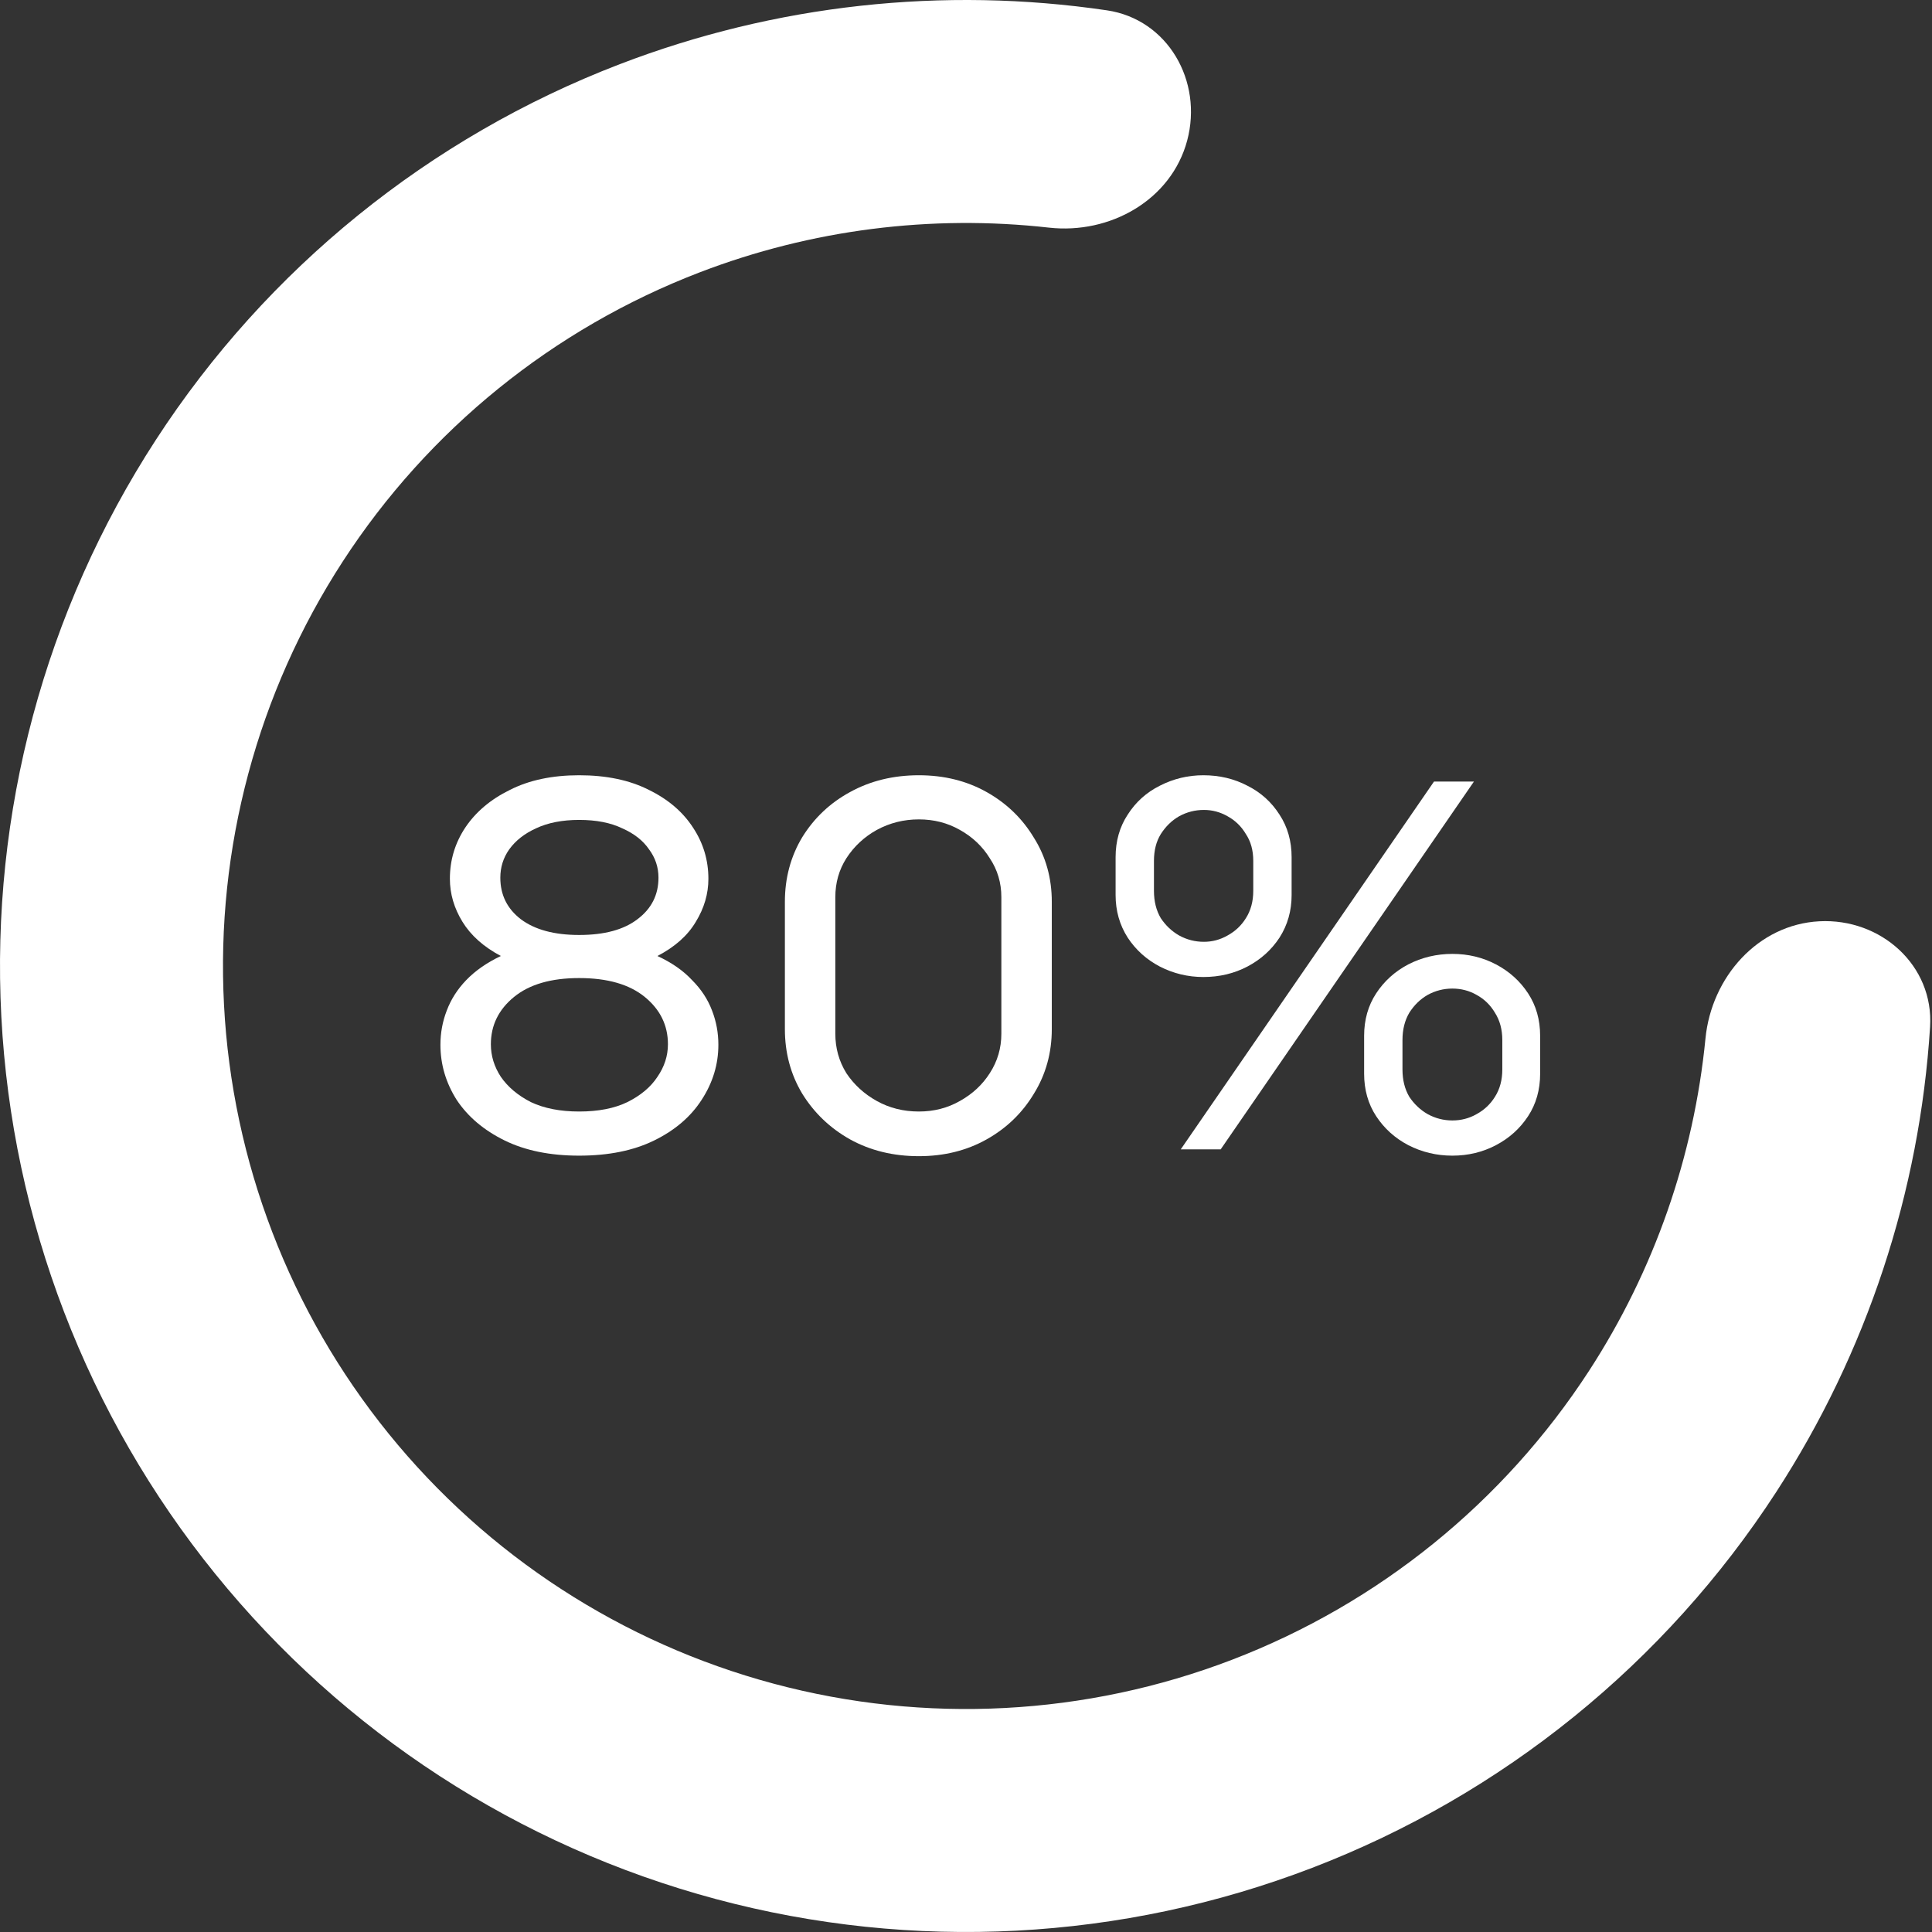 <svg width="353" height="353" viewBox="0 0 353 353" fill="none" xmlns="http://www.w3.org/2000/svg">
<rect x="0" y="0" width="353" height="353" fill="#333333" stroke="none"/>
<path d="M216.909 25.691C219.821 14.824 213.374 3.528 202.244 1.887C172.339 -2.522 141.68 0.809 113.248 11.723C78.451 25.081 48.775 49.111 28.475 80.371C8.174 111.631 -1.709 148.515 0.242 185.737C2.193 222.959 15.877 258.608 39.334 287.575C62.791 316.542 94.815 337.339 130.818 346.986C166.821 356.633 204.954 354.634 239.752 341.277C274.549 327.92 304.225 303.889 324.525 272.629C341.112 247.087 350.745 217.791 352.649 187.623C353.358 176.395 343.65 167.74 332.415 168.329C321.179 168.918 312.707 178.546 311.61 189.743C309.498 211.287 302.253 232.119 290.356 250.439C274.741 274.483 251.916 292.966 225.151 303.24C198.386 313.514 169.056 315.052 141.363 307.631C113.671 300.211 89.039 284.215 70.997 261.935C52.955 239.655 42.429 212.235 40.929 183.605C39.428 154.975 47.03 126.605 62.644 102.561C78.259 78.517 101.084 60.034 127.849 49.76C148.242 41.931 170.125 39.175 191.638 41.589C202.818 42.844 213.997 36.559 216.909 25.691Z" fill="white"/>
<path d="M105.816 211.152C100.504 211.152 95.96 210.224 92.184 208.368C88.408 206.512 85.496 204.048 83.448 200.976C81.464 197.84 80.472 194.48 80.472 190.896C80.472 188.72 80.856 186.64 81.624 184.656C82.392 182.608 83.576 180.752 85.176 179.088C86.84 177.36 88.952 175.888 91.512 174.672C88.376 173.008 86.04 170.928 84.504 168.432C82.968 165.936 82.2 163.312 82.2 160.56C82.2 157.168 83.128 154.064 84.984 151.248C86.904 148.368 89.624 146.064 93.144 144.336C96.664 142.544 100.888 141.648 105.816 141.648C110.808 141.648 115.064 142.544 118.584 144.336C122.104 146.064 124.792 148.368 126.648 151.248C128.504 154.064 129.432 157.168 129.432 160.56C129.432 163.312 128.664 165.936 127.128 168.432C125.656 170.928 123.32 173.008 120.12 174.672C122.744 175.888 124.856 177.36 126.456 179.088C128.12 180.752 129.336 182.608 130.104 184.656C130.872 186.64 131.256 188.72 131.256 190.896C131.256 194.48 130.232 197.84 128.184 200.976C126.2 204.048 123.32 206.512 119.544 208.368C115.768 210.224 111.192 211.152 105.816 211.152ZM105.816 203.088C109.336 203.088 112.28 202.512 114.648 201.36C117.08 200.144 118.904 198.608 120.12 196.752C121.4 194.896 122.04 192.912 122.04 190.8C122.04 187.344 120.632 184.464 117.816 182.16C115 179.856 111 178.704 105.816 178.704C100.696 178.704 96.728 179.856 93.912 182.16C91.096 184.464 89.688 187.344 89.688 190.8C89.688 192.912 90.296 194.896 91.512 196.752C92.792 198.608 94.616 200.144 96.984 201.36C99.416 202.512 102.36 203.088 105.816 203.088ZM105.816 170.832C110.424 170.832 113.976 169.872 116.472 167.952C119.032 166.032 120.312 163.504 120.312 160.368C120.312 158.448 119.736 156.72 118.584 155.184C117.496 153.584 115.864 152.304 113.688 151.344C111.576 150.32 108.952 149.808 105.816 149.808C102.744 149.808 100.12 150.32 97.944 151.344C95.832 152.304 94.2 153.584 93.048 155.184C91.96 156.72 91.416 158.448 91.416 160.368C91.416 163.504 92.664 166.032 95.16 167.952C97.72 169.872 101.272 170.832 105.816 170.832Z" fill="white"/>
<path d="M167.888 211.248C163.216 211.248 159.024 210.224 155.312 208.176C151.664 206.128 148.752 203.344 146.576 199.824C144.464 196.304 143.408 192.368 143.408 188.016V164.784C143.408 160.432 144.464 156.496 146.576 152.976C148.752 149.456 151.664 146.704 155.312 144.72C159.024 142.672 163.216 141.648 167.888 141.648C172.496 141.648 176.624 142.672 180.272 144.72C183.92 146.768 186.8 149.552 188.912 153.072C191.088 156.528 192.176 160.432 192.176 164.784V188.016C192.176 192.368 191.088 196.304 188.912 199.824C186.8 203.344 183.92 206.128 180.272 208.176C176.624 210.224 172.496 211.248 167.888 211.248ZM167.888 203.088C170.64 203.088 173.136 202.448 175.376 201.168C177.68 199.888 179.504 198.192 180.848 196.08C182.256 193.904 182.96 191.504 182.96 188.88V163.92C182.96 161.296 182.256 158.928 180.848 156.816C179.504 154.64 177.68 152.912 175.376 151.632C173.136 150.352 170.64 149.712 167.888 149.712C165.136 149.712 162.576 150.352 160.208 151.632C157.904 152.912 156.048 154.64 154.64 156.816C153.296 158.928 152.624 161.296 152.624 163.92V188.88C152.624 191.504 153.296 193.904 154.64 196.08C156.048 198.192 157.904 199.888 160.208 201.168C162.512 202.448 165.072 203.088 167.888 203.088Z" fill="white"/>
<path d="M219.866 178.512C217.05 178.512 214.394 177.872 211.898 176.592C209.466 175.312 207.514 173.552 206.042 171.312C204.57 169.008 203.834 166.416 203.834 163.536V156.624C203.834 153.68 204.57 151.088 206.042 148.848C207.514 146.544 209.466 144.784 211.898 143.568C214.394 142.288 217.05 141.648 219.866 141.648C222.81 141.648 225.498 142.288 227.93 143.568C230.362 144.784 232.314 146.544 233.786 148.848C235.258 151.088 235.994 153.68 235.994 156.624V163.536C235.994 166.416 235.258 169.008 233.786 171.312C232.314 173.552 230.362 175.312 227.93 176.592C225.498 177.872 222.81 178.512 219.866 178.512ZM219.962 172.08C221.498 172.08 222.938 171.696 224.282 170.928C225.69 170.16 226.81 169.104 227.642 167.76C228.538 166.352 228.986 164.688 228.986 162.768V157.296C228.986 155.376 228.538 153.744 227.642 152.4C226.81 150.992 225.69 149.904 224.282 149.136C222.938 148.368 221.498 147.984 219.962 147.984C218.362 147.984 216.858 148.368 215.45 149.136C214.106 149.904 212.986 150.992 212.09 152.4C211.258 153.744 210.842 155.376 210.842 157.296V162.768C210.842 164.688 211.258 166.352 212.09 167.76C212.986 169.104 214.106 170.16 215.45 170.928C216.858 171.696 218.362 172.08 219.962 172.08ZM265.37 211.152C262.49 211.152 259.802 210.512 257.306 209.232C254.874 207.952 252.922 206.192 251.45 203.952C249.978 201.712 249.242 199.12 249.242 196.176V189.264C249.242 186.32 249.978 183.728 251.45 181.488C252.922 179.248 254.874 177.488 257.306 176.208C259.802 174.928 262.49 174.288 265.37 174.288C268.25 174.288 270.906 174.928 273.338 176.208C275.77 177.488 277.722 179.248 279.194 181.488C280.666 183.728 281.402 186.32 281.402 189.264V196.176C281.402 199.12 280.666 201.712 279.194 203.952C277.722 206.192 275.77 207.952 273.338 209.232C270.906 210.512 268.25 211.152 265.37 211.152ZM265.37 204.72C266.97 204.72 268.442 204.336 269.786 203.568C271.194 202.8 272.314 201.744 273.146 200.4C274.042 198.992 274.49 197.328 274.49 195.408V190.032C274.49 188.112 274.042 186.448 273.146 185.04C272.314 183.632 271.194 182.544 269.786 181.776C268.442 181.008 266.97 180.624 265.37 180.624C263.77 180.624 262.266 181.008 260.858 181.776C259.514 182.544 258.394 183.632 257.498 185.04C256.666 186.448 256.25 188.112 256.25 190.032V195.408C256.25 197.328 256.666 198.992 257.498 200.4C258.394 201.744 259.514 202.8 260.858 203.568C262.266 204.336 263.77 204.72 265.37 204.72ZM215.738 210L262.01 142.8H269.306L223.034 210H215.738Z" fill="white"/>
</svg>
